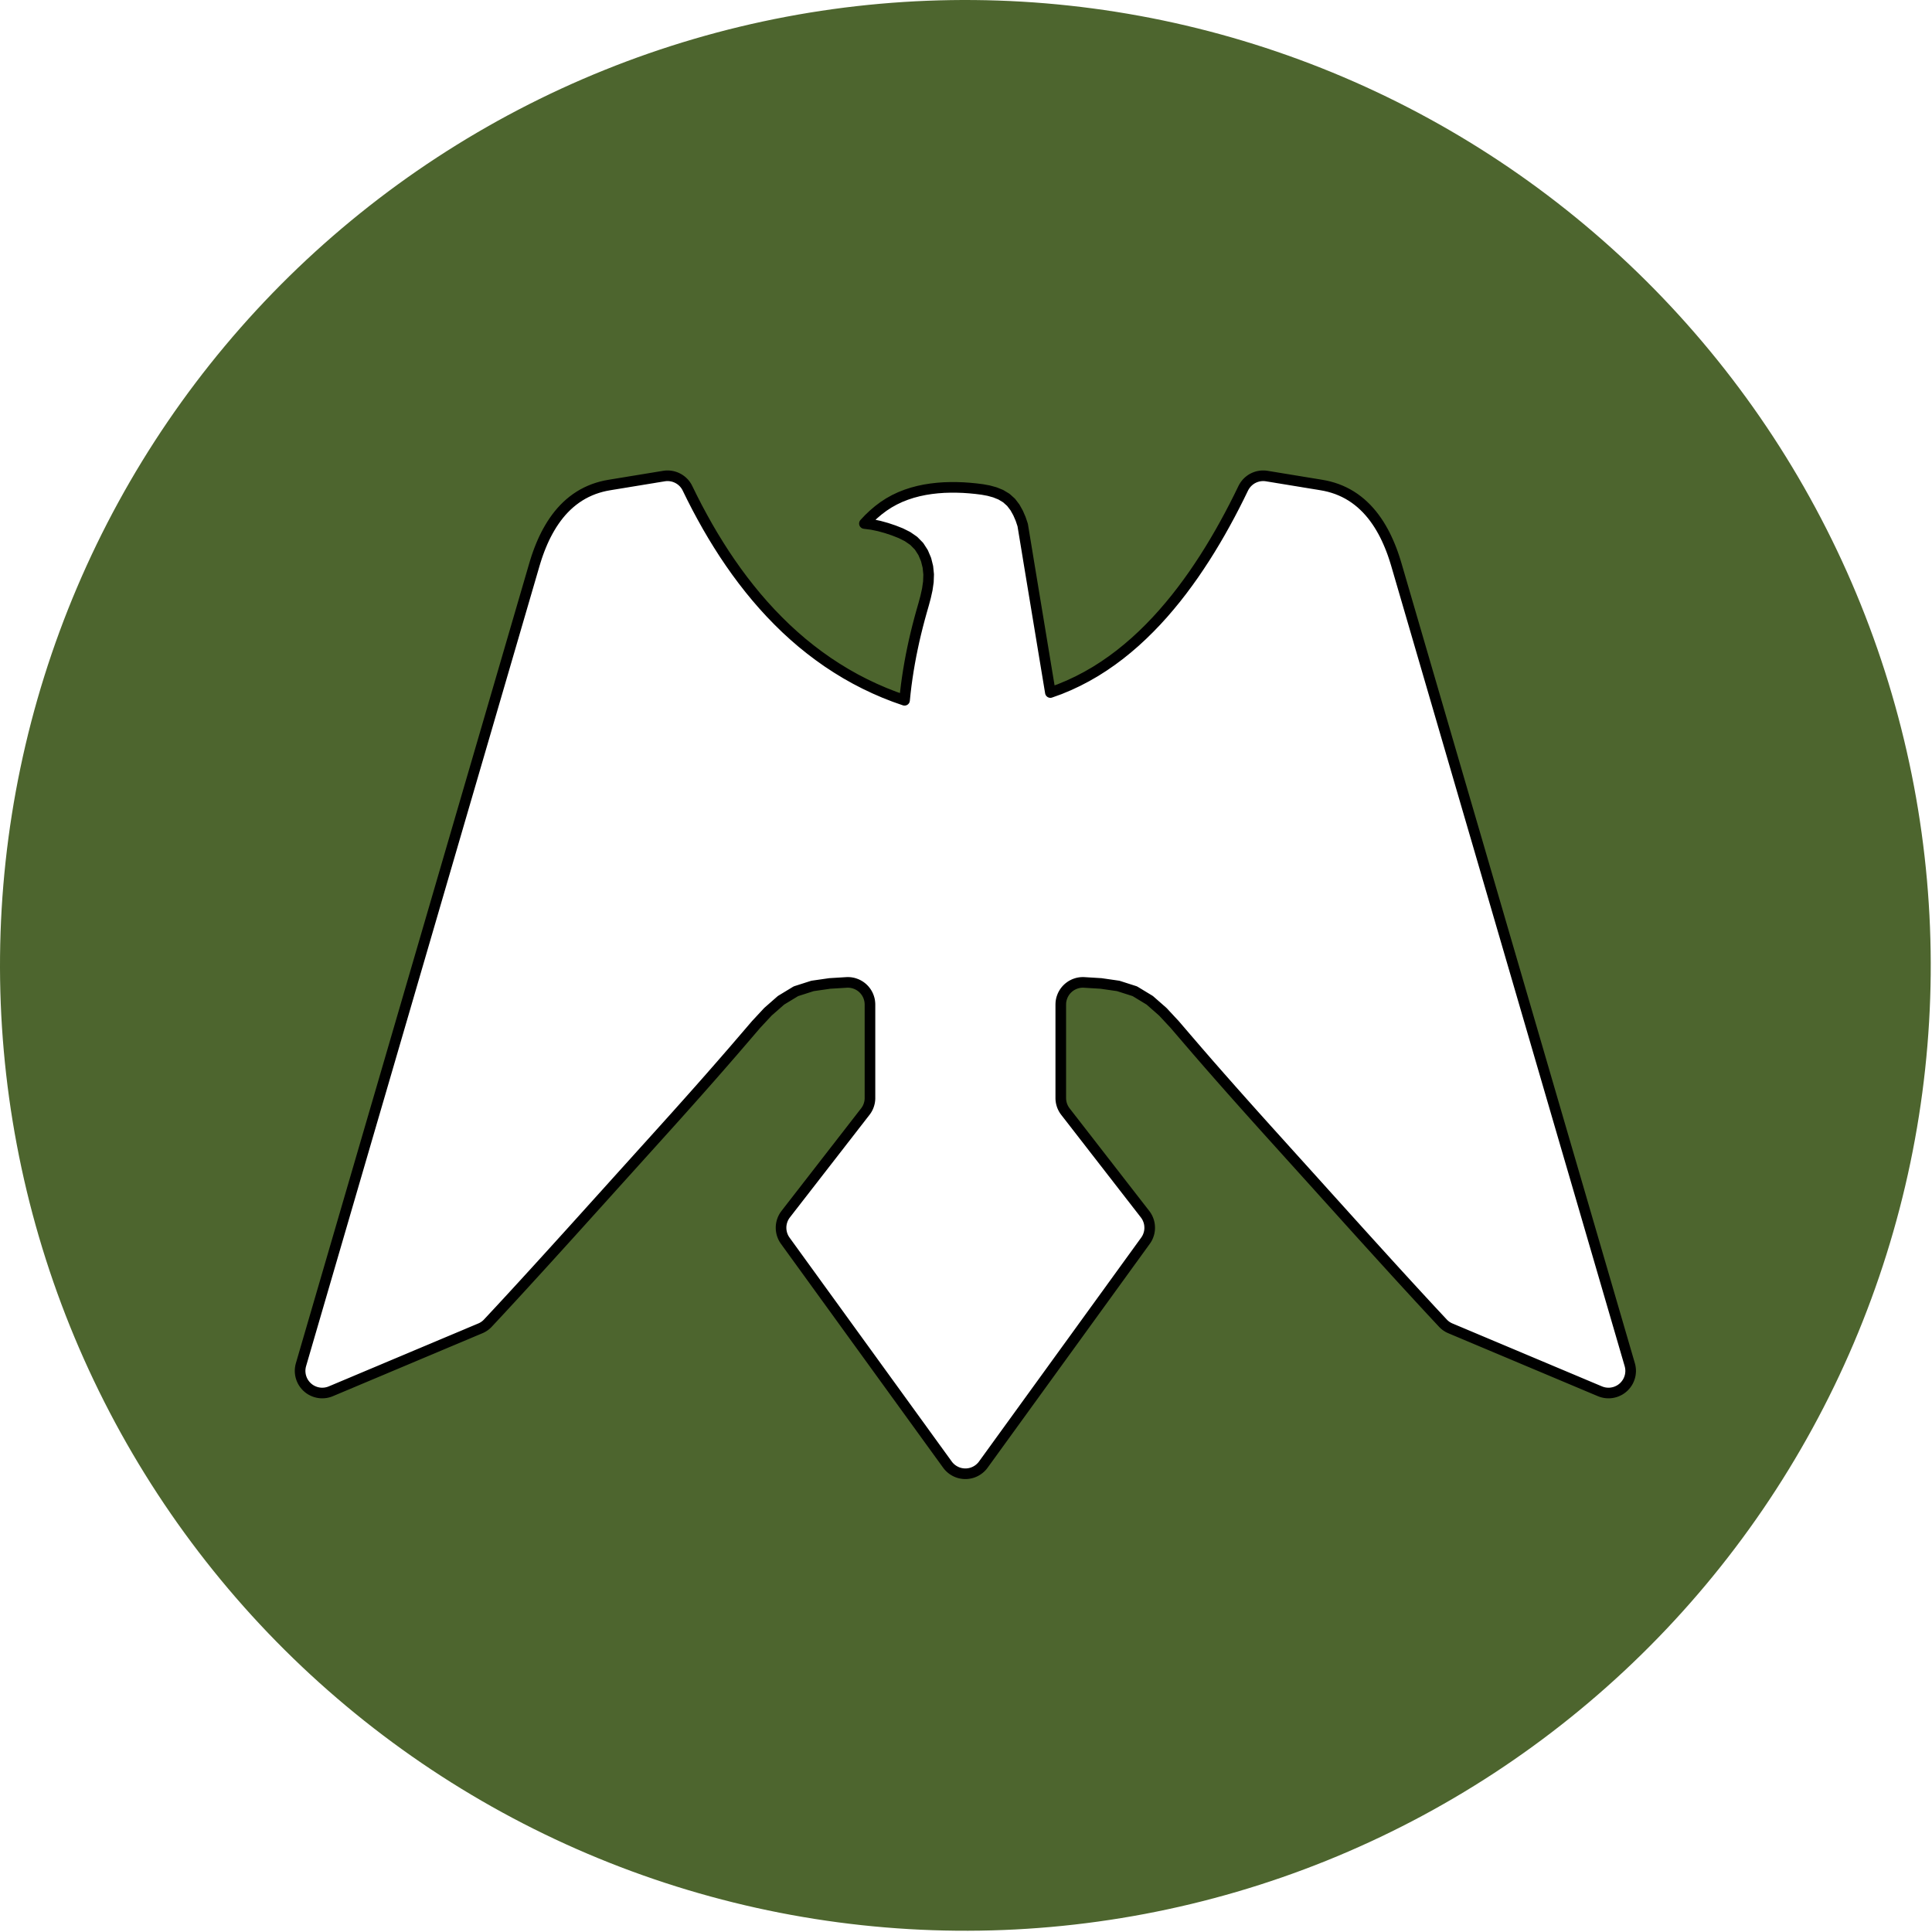 <?xml version="1.0" encoding="UTF-8" standalone="no"?>
<!DOCTYPE svg PUBLIC "-//W3C//DTD SVG 1.1//EN" "http://www.w3.org/Graphics/SVG/1.1/DTD/svg11.dtd">
<svg width="91" height="91" viewBox="0 0 91 91" version="1.1" xmlns="http://www.w3.org/2000/svg" xmlns:xlink="http://www.w3.org/1999/xlink" xml:space="preserve" xmlns:serif="http://www.serif.com/" style="fill-rule:evenodd;clip-rule:evenodd;stroke-linejoin:round;stroke-miterlimit:2;">
	<filter xmlns="http://www.w3.org/2000/svg" id="dropshadow" height="150%">
      <feGaussianBlur in="SourceAlpha" stdDeviation="2"/> 
      <feOffset dx="0" dy="0" result="offsetblur"/> 
      <feMerge> 
        <feMergeNode/>
        <feMergeNode in="SourceGraphic"/> 
      </feMerge>
    </filter>
    <g transform="matrix(1,0,0,1,-57.365,-26.48)">
        <g transform="matrix(1,0,0,1,9,26)">
			<path d="M55.789,70.852C54.159,68.362 52.775,65.711 51.662,62.951C50.549,60.191 49.709,57.321 49.156,54.397C48.603,51.472 48.338,48.494 48.367,45.518C48.395,42.542 48.716,39.569 49.325,36.656C49.933,33.743 50.828,30.889 51.993,28.151C53.158,25.412 54.593,22.788 56.27,20.33C57.947,17.871 59.866,15.578 61.99,13.493C64.115,11.409 66.444,9.534 68.934,7.904C71.424,6.275 74.075,4.89 76.835,3.778C79.595,2.665 82.465,1.824 85.389,1.271C88.314,0.718 91.292,0.454 94.268,0.482C97.244,0.51 100.217,0.832 103.13,1.44C106.044,2.049 108.897,2.944 111.635,4.109C114.374,5.274 116.998,6.709 119.456,8.385C121.915,10.062 124.208,11.981 126.293,14.106C128.377,16.23 130.252,18.56 131.882,21.05C133.512,23.54 134.896,26.19 136.009,28.951C137.121,31.711 137.962,34.581 138.515,37.505C139.068,40.429 139.332,43.408 139.304,46.384C139.276,49.36 138.954,52.333 138.346,55.246C137.738,58.159 136.842,61.012 135.677,63.751C134.512,66.489 133.078,69.113 131.401,71.572C129.724,74.03 127.805,76.324 125.68,78.408C123.556,80.492 121.227,82.367 118.737,83.997C116.246,85.627 113.596,87.011 110.836,88.124C108.075,89.237 105.206,90.077 102.281,90.63C99.357,91.183 96.378,91.448 93.403,91.419C90.427,91.391 87.454,91.07 84.54,90.461C81.627,89.853 78.774,88.958 76.035,87.793C73.297,86.628 70.673,85.193 68.214,83.516C65.756,81.839 63.462,79.92 61.378,77.796C59.294,75.672 57.419,73.342 55.789,70.852Z" style="fill:rgb(77,101,46);fill-rule:nonzero;"/>

            <g id="icon_atreides" stroke="black" stroke-width="0.5">
                <path d="M94.68,69.465L94.944,69.101L95.207,68.738L95.47,68.374L95.734,68.01L95.997,67.647L96.261,67.283L96.524,66.92L96.787,66.556L97.051,66.192L97.314,65.829L97.578,65.465L97.841,65.102L98.104,64.738L98.368,64.374L98.631,64.011L98.895,63.647L99.158,63.284L99.421,62.92L99.685,62.556L99.948,62.193L100.212,61.829L100.475,61.466L100.738,61.102L101.002,60.738L101.265,60.375L101.528,60.011L101.792,59.648L102.055,59.284L102.319,58.92L102.345,58.882L102.37,58.843L102.393,58.803L102.414,58.762L102.433,58.719L102.45,58.676L102.465,58.633L102.479,58.589L102.49,58.544L102.5,58.498L102.507,58.453L102.513,58.407L102.516,58.36L102.517,58.314L102.516,58.268L102.513,58.222L102.509,58.176L102.502,58.13L102.493,58.084L102.482,58.039L102.469,57.995L102.454,57.951L102.437,57.908L102.419,57.866L102.398,57.824L102.376,57.784L102.351,57.744L102.326,57.706L102.298,57.669L102.169,57.502L102.039,57.335L101.91,57.169L101.781,57.002L101.651,56.836L101.522,56.669L101.393,56.503L101.263,56.336L101.134,56.169L101.005,56.003L100.876,55.836L100.746,55.67L100.617,55.503L100.488,55.336L100.358,55.17L100.229,55.003L100.1,54.837L99.97,54.67L99.841,54.504L99.712,54.337L99.583,54.17L99.453,54.004L99.324,53.837L99.195,53.671L99.065,53.504L98.936,53.337L98.807,53.171L98.677,53.004L98.548,52.838L98.534,52.819L98.52,52.8L98.506,52.78L98.493,52.76L98.481,52.74L98.469,52.72L98.457,52.699L98.446,52.678L98.435,52.657L98.425,52.635L98.415,52.614L98.406,52.592L98.397,52.57L98.389,52.547L98.381,52.525L98.374,52.502L98.368,52.479L98.361,52.456L98.356,52.433L98.351,52.41L98.346,52.387L98.342,52.364L98.339,52.34L98.336,52.316L98.333,52.293L98.331,52.269L98.33,52.245L98.329,52.222L98.329,52.198L98.329,52.046L98.329,51.894L98.329,51.743L98.329,51.591L98.329,51.439L98.329,51.287L98.329,51.135L98.329,50.983L98.329,50.832L98.329,50.68L98.329,50.528L98.329,50.376L98.329,50.224L98.329,50.072L98.329,49.921L98.329,49.769L98.329,49.617L98.329,49.465L98.329,49.313L98.329,49.161L98.329,49.01L98.329,48.858L98.329,48.706L98.329,48.554L98.329,48.402L98.329,48.25L98.329,48.099L98.329,47.947L98.329,47.795L98.331,47.737L98.335,47.68L98.343,47.623L98.354,47.567L98.368,47.511L98.386,47.456L98.406,47.402L98.429,47.349L98.455,47.298L98.484,47.248L98.515,47.2L98.549,47.154L98.586,47.109L98.625,47.067L98.666,47.027L98.71,46.989L98.755,46.954L98.802,46.921L98.851,46.891L98.902,46.864L98.954,46.839L99.007,46.818L99.062,46.799L99.117,46.783L99.173,46.771L99.23,46.761L99.287,46.755L99.345,46.752L99.402,46.752L100.223,46.802L101.036,46.919L101.817,47.169L102.518,47.594L103.135,48.135L103.695,48.737L104.23,49.361L104.766,49.984L105.304,50.604L105.846,51.222L106.39,51.838L106.936,52.452L107.484,53.065L108.033,53.676L108.584,54.286L109.134,54.896L109.685,55.506L110.236,56.116L110.786,56.727L111.337,57.337L111.887,57.947L112.438,58.557L112.99,59.166L113.542,59.774L114.095,60.382L114.65,60.988L115.206,61.593L115.764,62.197L116.324,62.798L116.334,62.809L116.345,62.82L116.356,62.831L116.366,62.841L116.378,62.852L116.389,62.862L116.4,62.872L116.412,62.882L116.423,62.892L116.435,62.901L116.447,62.911L116.459,62.92L116.471,62.929L116.483,62.938L116.496,62.946L116.508,62.955L116.521,62.963L116.534,62.971L116.547,62.979L116.56,62.987L116.573,62.995L116.586,63.002L116.6,63.009L116.613,63.016L116.627,63.023L116.64,63.029L116.654,63.036L116.668,63.042L116.682,63.048L116.924,63.15L117.167,63.252L117.896,63.559L118.138,63.661L119.11,64.07L119.353,64.172L119.838,64.376L120.081,64.479L120.809,64.785L121.052,64.887L121.538,65.092L121.781,65.194L122.266,65.398L122.509,65.5L123.237,65.807L123.48,65.909L123.723,66.011L123.799,66.04L123.877,66.062L123.956,66.079L124.036,66.089L124.117,66.093L124.198,66.091L124.279,66.082L124.359,66.067L124.437,66.046L124.513,66.019L124.587,65.986L124.659,65.948L124.727,65.904L124.791,65.855L124.852,65.801L124.908,65.742L124.959,65.68L125.006,65.613L125.047,65.544L125.082,65.471L125.112,65.395L125.136,65.318L125.154,65.239L125.165,65.159L125.171,65.078L125.17,64.997L125.162,64.916L125.149,64.836L125.129,64.758L124.75,63.458L124.371,62.159L123.992,60.859L123.613,59.56L123.234,58.261L122.855,56.961L122.476,55.662L122.096,54.363L121.717,53.063L121.338,51.764L120.959,50.464L120.58,49.165L120.201,47.866L119.822,46.566L119.443,45.267L119.064,43.968L118.685,42.668L118.306,41.369L117.927,40.069L117.547,38.77L117.168,37.471L116.789,36.171L116.41,34.872L116.031,33.572L115.652,32.273L115.273,30.974L114.894,29.674L114.515,28.375L114.136,27.076L114.081,26.895L114.023,26.716L113.962,26.538L113.897,26.362L113.827,26.187L113.753,26.014L113.675,25.842L113.593,25.673L113.505,25.507L113.412,25.343L113.314,25.182L113.21,25.025L113.101,24.872L112.986,24.723L112.864,24.579L112.737,24.44L112.603,24.308L112.464,24.181L112.318,24.062L112.167,23.95L112.01,23.846L111.848,23.75L111.681,23.663L111.51,23.585L111.335,23.515L111.156,23.455L110.976,23.403L110.792,23.36L110.607,23.326L110.518,23.311L110.43,23.296L110.341,23.282L110.252,23.267L110.163,23.253L110.074,23.238L109.986,23.224L109.897,23.209L109.808,23.195L109.719,23.18L109.631,23.165L109.542,23.151L109.453,23.136L109.364,23.122L109.275,23.107L109.187,23.093L109.098,23.078L109.009,23.063L108.92,23.049L108.831,23.034L108.743,23.02L108.654,23.005L108.565,22.991L108.476,22.976L108.387,22.961L108.299,22.947L108.21,22.932L108.121,22.918L108.032,22.903L107.986,22.897L107.94,22.892L107.894,22.89L107.848,22.89L107.802,22.891L107.756,22.895L107.71,22.901L107.664,22.909L107.619,22.918L107.575,22.93L107.53,22.944L107.487,22.96L107.444,22.977L107.402,22.997L107.361,23.018L107.321,23.041L107.282,23.066L107.245,23.093L107.208,23.121L107.173,23.151L107.139,23.182L107.106,23.215L107.075,23.249L107.046,23.285L107.018,23.321L106.992,23.36L106.967,23.399L106.944,23.439L106.923,23.48L106.717,23.901L106.506,24.319L106.289,24.734L106.066,25.146L105.837,25.555L105.602,25.959L105.36,26.36L105.111,26.757L104.854,27.149L104.591,27.537L104.319,27.918L104.04,28.294L103.752,28.664L103.455,29.026L103.15,29.381L102.835,29.728L102.51,30.066L102.176,30.394L101.832,30.712L101.477,31.018L101.113,31.312L100.738,31.592L100.352,31.859L99.957,32.11L99.551,32.344L99.136,32.561L98.712,32.76L98.28,32.94L97.839,33.099L97.794,32.827L97.749,32.555L97.704,32.283L97.659,32.011L97.614,31.739L97.569,31.467L97.524,31.195L97.479,30.923L97.434,30.651L97.389,30.378L97.344,30.106L97.299,29.834L97.254,29.562L97.209,29.29L97.164,29.018L97.119,28.746L97.074,28.474L97.029,28.202L96.984,27.93L96.939,27.658L96.894,27.386L96.849,27.114L96.804,26.842L96.76,26.569L96.715,26.297L96.67,26.025L96.625,25.753L96.58,25.481L96.535,25.209L96.439,24.922L96.319,24.645L96.172,24.381L95.989,24.141L95.764,23.939L95.505,23.783L95.225,23.67L94.934,23.59L94.636,23.535L94.336,23.497L94.036,23.468L93.734,23.447L93.432,23.437L93.129,23.436L92.827,23.445L92.525,23.467L92.225,23.501L91.926,23.548L91.63,23.61L91.338,23.687L91.051,23.781L90.769,23.892L90.496,24.021L90.232,24.168L89.979,24.333L89.737,24.515L89.507,24.711L89.288,24.919L89.08,25.139L89.433,25.184L89.781,25.257L90.124,25.352L90.462,25.465L90.793,25.595L91.111,25.754L91.404,25.956L91.653,26.209L91.845,26.508L91.984,26.836L92.07,27.181L92.106,27.535L92.093,27.89L92.042,28.242L91.965,28.59L91.873,28.934L91.775,29.276L91.68,29.619L91.59,29.963L91.504,30.309L91.423,30.656L91.348,31.004L91.277,31.352L91.212,31.702L91.152,32.053L91.098,32.405L91.049,32.758L91.007,33.111L90.971,33.465L90.493,33.297L90.021,33.112L89.556,32.91L89.099,32.693L88.649,32.46L88.207,32.211L87.775,31.947L87.351,31.669L86.937,31.376L86.533,31.07L86.139,30.752L85.756,30.421L85.382,30.078L85.02,29.724L84.667,29.36L84.325,28.986L83.993,28.603L83.672,28.212L83.36,27.812L83.058,27.405L82.766,26.991L82.483,26.571L82.21,26.144L81.945,25.712L81.689,25.275L81.442,24.832L81.202,24.386L80.971,23.935L80.747,23.48L80.726,23.439L80.704,23.399L80.679,23.36L80.653,23.321L80.625,23.285L80.596,23.249L80.565,23.215L80.532,23.182L80.498,23.151L80.463,23.121L80.426,23.093L80.388,23.066L80.349,23.041L80.309,23.018L80.268,22.997L80.226,22.977L80.184,22.96L80.14,22.944L80.096,22.93L80.052,22.918L80.006,22.909L79.961,22.901L79.915,22.895L79.869,22.891L79.823,22.89L79.777,22.89L79.73,22.892L79.684,22.897L79.639,22.903L79.55,22.918L79.461,22.932L79.372,22.947L79.283,22.961L79.195,22.976L79.106,22.991L79.017,23.005L78.928,23.02L78.839,23.034L78.751,23.049L78.662,23.063L78.573,23.078L78.484,23.093L78.395,23.107L78.307,23.122L78.218,23.136L78.129,23.151L78.04,23.165L77.951,23.18L77.863,23.195L77.774,23.209L77.685,23.224L77.596,23.238L77.508,23.253L77.419,23.267L77.33,23.282L77.241,23.296L77.152,23.311L77.064,23.326L76.878,23.36L76.695,23.403L76.514,23.455L76.336,23.515L76.161,23.585L75.99,23.663L75.823,23.75L75.661,23.846L75.504,23.95L75.353,24.062L75.207,24.181L75.067,24.308L74.934,24.44L74.806,24.579L74.685,24.723L74.57,24.872L74.461,25.025L74.357,25.182L74.259,25.343L74.166,25.507L74.078,25.673L73.995,25.842L73.917,26.014L73.844,26.187L73.774,26.362L73.709,26.538L73.647,26.716L73.59,26.895L73.535,27.076L73.156,28.375L72.777,29.674L72.398,30.974L72.019,32.273L71.64,33.572L71.261,34.872L70.882,36.171L70.502,37.471L70.123,38.77L69.744,40.069L69.365,41.369L68.986,42.668L68.607,43.968L68.228,45.267L67.849,46.566L67.47,47.866L67.091,49.165L66.712,50.464L66.333,51.764L65.953,53.063L65.574,54.363L65.195,55.662L64.816,56.961L64.437,58.261L64.058,59.56L63.679,60.859L63.3,62.159L62.921,63.458L62.542,64.758L62.522,64.836L62.509,64.916L62.501,64.997L62.5,65.078L62.506,65.159L62.517,65.239L62.535,65.318L62.559,65.395L62.589,65.471L62.624,65.544L62.665,65.613L62.712,65.68L62.763,65.742L62.819,65.801L62.88,65.855L62.944,65.904L63.012,65.948L63.084,65.986L63.158,66.019L63.234,66.046L63.312,66.067L63.392,66.082L63.472,66.091L63.553,66.093L63.634,66.089L63.715,66.079L63.794,66.062L63.872,66.04L63.948,66.011L64.191,65.909L64.433,65.807L64.676,65.705L64.919,65.603L65.162,65.5L65.405,65.398L65.647,65.296L65.89,65.194L66.133,65.092L66.376,64.99L66.619,64.887L66.861,64.785L67.104,64.683L67.347,64.581L67.59,64.479L67.833,64.376L68.075,64.274L68.318,64.172L68.561,64.07L68.804,63.968L69.047,63.865L69.289,63.763L69.532,63.661L69.775,63.559L70.018,63.457L70.261,63.355L70.503,63.252L70.746,63.15L70.989,63.048L71.003,63.042L71.017,63.036L71.031,63.029L71.044,63.023L71.058,63.016L71.071,63.009L71.085,63.002L71.098,62.995L71.111,62.987L71.124,62.979L71.137,62.971L71.15,62.963L71.162,62.955L71.175,62.946L71.187,62.938L71.2,62.929L71.212,62.92L71.224,62.911L71.236,62.901L71.248,62.892L71.259,62.882L71.271,62.872L71.282,62.862L71.293,62.852L71.304,62.841L71.315,62.831L71.326,62.82L71.337,62.809L71.347,62.798L71.907,62.197L72.465,61.593L73.021,60.988L73.575,60.382L74.129,59.774L74.681,59.166L75.233,58.557L75.784,57.947L76.334,57.337L76.885,56.727L77.435,56.116L77.986,55.506L78.536,54.896L79.087,54.286L79.637,53.676L80.187,53.065L80.735,52.452L81.281,51.838L81.825,51.222L82.366,50.604L82.905,49.984L83.441,49.361L83.976,48.737L84.536,48.135L85.153,47.594L85.854,47.169L86.635,46.919L87.448,46.802L88.268,46.752L88.326,46.752L88.383,46.755L88.441,46.761L88.497,46.771L88.554,46.783L88.609,46.799L88.663,46.818L88.717,46.839L88.769,46.864L88.819,46.891L88.868,46.921L88.916,46.954L88.961,46.989L89.005,47.027L89.046,47.067L89.085,47.109L89.121,47.154L89.156,47.2L89.187,47.248L89.216,47.298L89.242,47.349L89.265,47.402L89.285,47.456L89.302,47.511L89.317,47.567L89.328,47.623L89.335,47.68L89.34,47.737L89.342,47.795L89.342,52.198L89.342,52.222L89.341,52.245L89.339,52.269L89.338,52.293L89.335,52.316L89.332,52.34L89.329,52.364L89.325,52.387L89.32,52.41L89.315,52.433L89.309,52.456L89.303,52.479L89.296,52.502L89.289,52.525L89.282,52.547L89.273,52.57L89.265,52.592L89.255,52.614L89.246,52.635L89.236,52.657L89.225,52.678L89.214,52.699L89.202,52.72L89.19,52.74L89.177,52.76L89.164,52.78L89.151,52.8L89.137,52.819L89.123,52.838L88.993,53.004L88.864,53.171L88.735,53.337L88.605,53.504L88.476,53.671L88.347,53.837L88.218,54.004L88.088,54.17L87.959,54.337L87.83,54.504L87.7,54.67L87.571,54.837L87.442,55.003L87.312,55.17L87.183,55.336L87.054,55.503L86.924,55.67L86.795,55.836L86.666,56.003L86.537,56.169L86.407,56.336L86.278,56.503L86.149,56.669L86.019,56.836L85.89,57.002L85.761,57.169L85.631,57.335L85.502,57.502L85.373,57.669L85.345,57.706L85.319,57.744L85.295,57.784L85.273,57.824L85.252,57.866L85.233,57.908L85.217,57.951L85.202,57.995L85.189,58.039L85.178,58.084L85.169,58.13L85.162,58.176L85.157,58.222L85.154,58.268L85.154,58.314L85.155,58.36L85.158,58.407L85.164,58.453L85.171,58.498L85.181,58.544L85.192,58.589L85.205,58.633L85.221,58.676L85.238,58.719L85.257,58.762L85.278,58.803L85.301,58.843L85.326,58.882L85.352,58.92L86.142,60.011L86.669,60.738L86.932,61.102L87.196,61.466L87.723,62.193L87.986,62.556L88.249,62.92L88.776,63.647L89.04,64.011L89.303,64.374L89.83,65.102L90.093,65.465L90.357,65.829L90.62,66.192L91.41,67.283L91.674,67.647L92.2,68.374L92.464,68.738L92.991,69.465L93.032,69.519L93.077,69.569L93.125,69.617L93.177,69.662L93.231,69.703L93.287,69.74L93.346,69.774L93.407,69.804L93.47,69.83L93.534,69.852L93.6,69.869L93.666,69.882L93.734,69.891L93.801,69.896L93.869,69.896L93.937,69.891L94.004,69.882L94.071,69.869L94.137,69.852L94.201,69.83L94.264,69.804L94.325,69.774L94.384,69.74L94.44,69.703L94.494,69.662L94.545,69.617L94.594,69.569L94.639,69.519L94.68,69.465Z" style="fill:white;fill-rule:nonzero;" filter="url(#dropshadow)"/>
            </g>
        </g>
    </g>
</svg>
